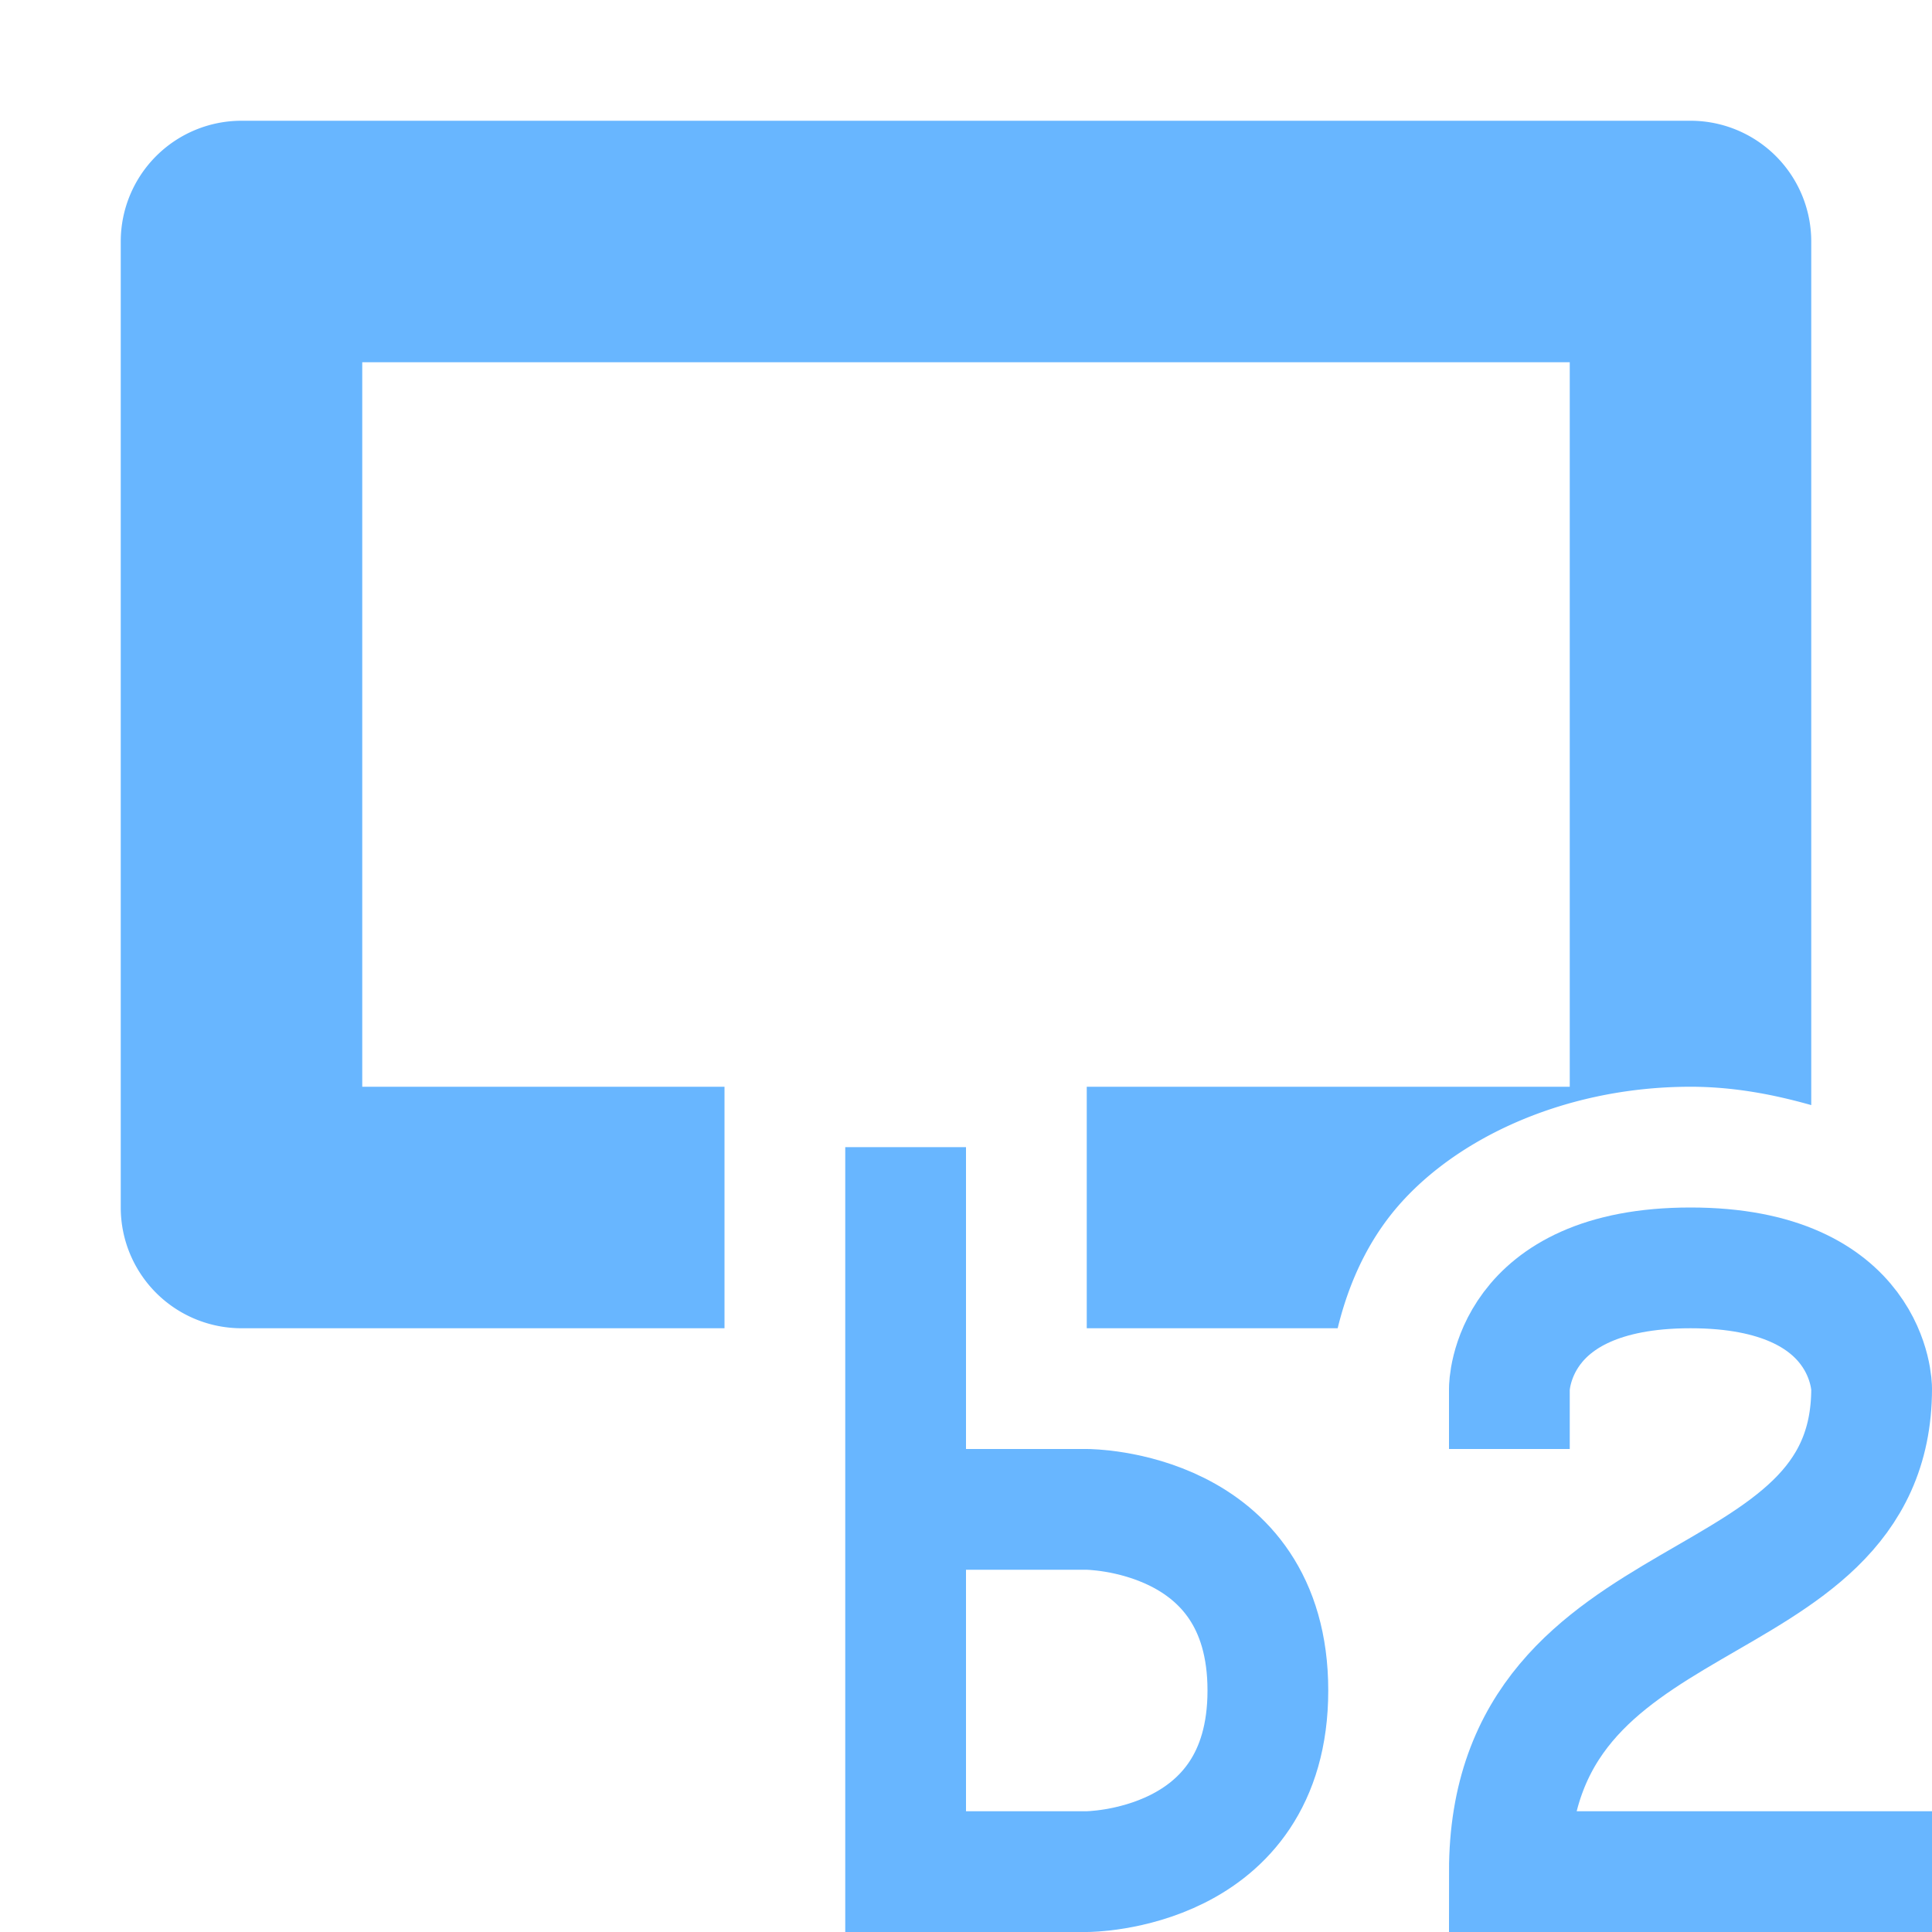 <svg height="16" viewBox="0 0 16 16" width="16" xmlns="http://www.w3.org/2000/svg"><path d="m7.5 10v5.5h1.5s1.5 0 1.5-1.5-1.5-1.5-1.5-1.5h-1.5" fill="none" stroke="#68b6ff" stroke-linecap="square"/><path d="m15.5 15.5h-3c0-2.5 3-2 3-4 0 0 0-1-1.5-1s-1.5 1-1.5 1" fill="none" stroke="#68b6ff" stroke-linecap="square"/><path d="m2 1a1 1 0 0 0 -1 1v8a1 1 0 0 0 1 1h4v-1-1h-3v-6h10v6h-4v1 1h2.078c.065-.266.182-.596.41-.9.475-.634 1.428-1.1 2.512-1.1.354 0 .686.063 1 .152v-7.152a1 1 0 0 0 -1-1z" fill="#68b6ff"/></svg>